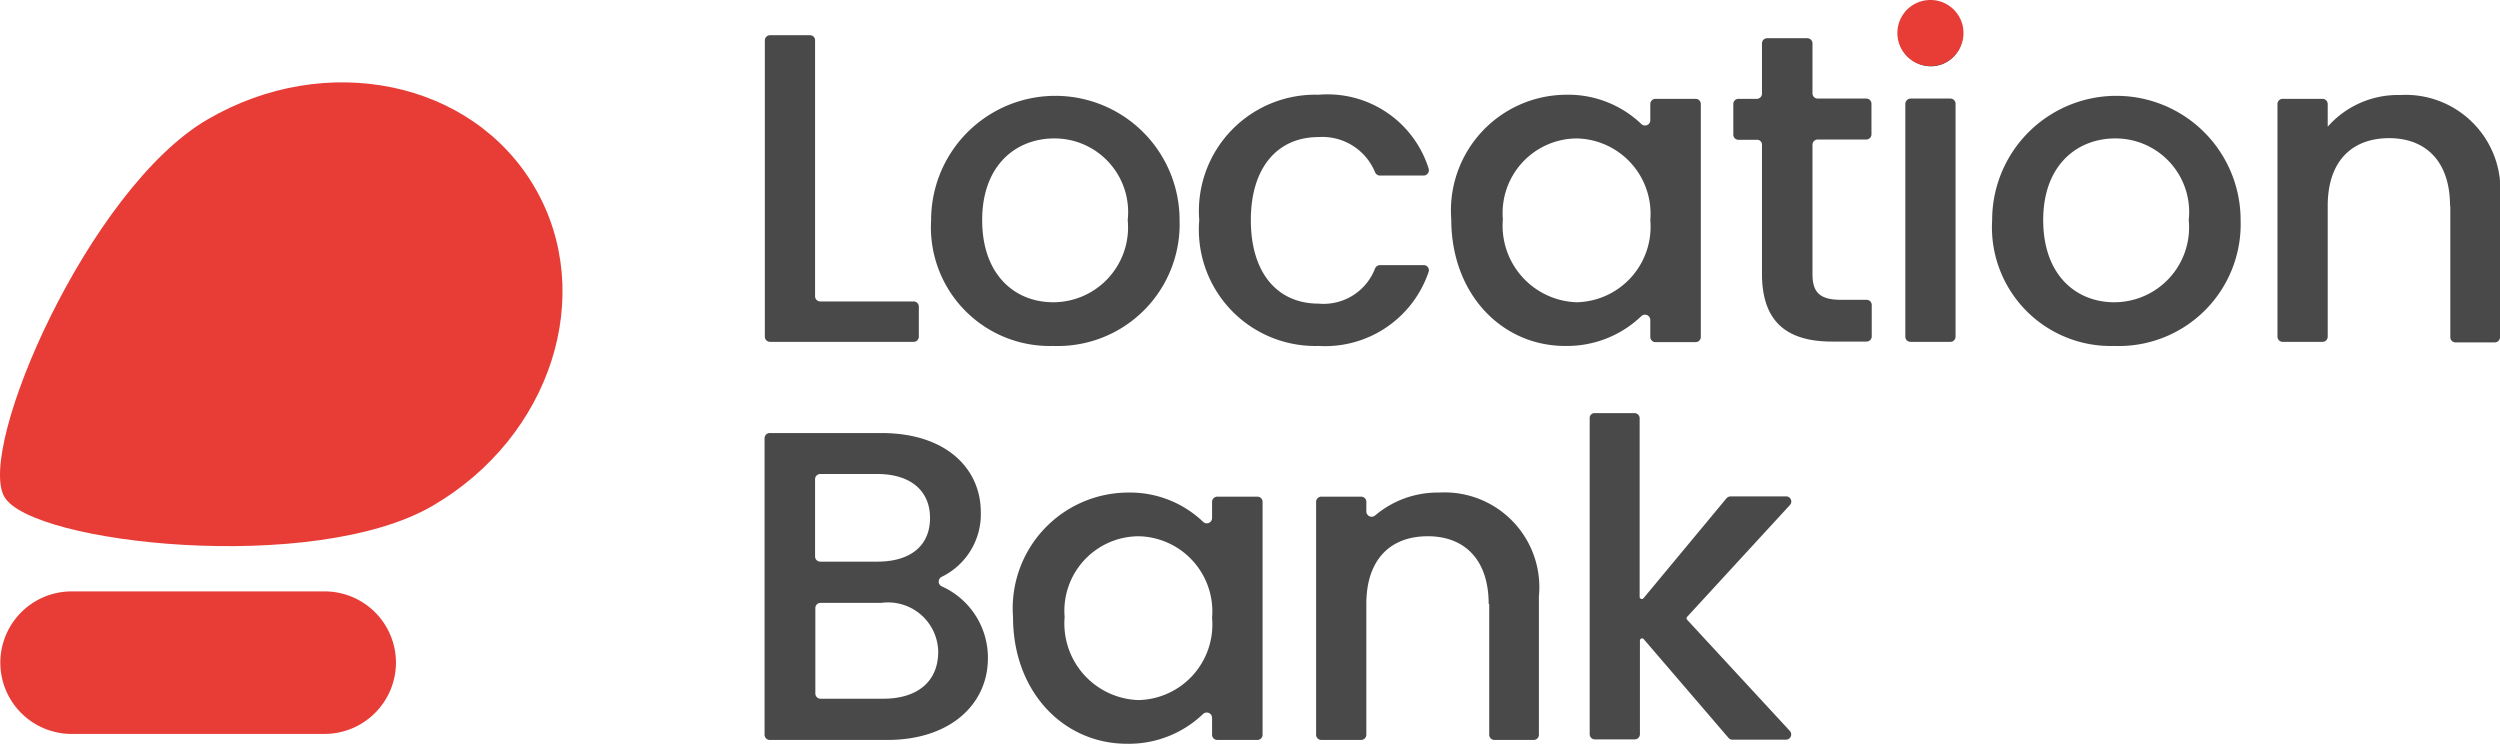 <svg id="ed568fab-ad90-4ba8-8501-b67a884dbe86" data-name="Layer 1" xmlns="http://www.w3.org/2000/svg" viewBox="0 0 91.562 27.24"><defs><style>.fed4a84c-c0cf-4d31-844b-3c391c338bc0{fill:#4a494a;}.ad453c2c-18a7-4d42-92fd-31332ad322aa{fill:#e83d37;}</style></defs><path class="fed4a84c-c0cf-4d31-844b-3c391c338bc0" d="M39.78,5.04v9.37a.19.19,0,0,0,.19.19h3.42a.19.19,0,0,1,.19.19v1.1a.19.19,0,0,1-.19.19H38.13a.19.19,0,0,1-.19-.19V5.04a.19.19,0,0,1,.19-.19h1.46A.184.184,0,0,1,39.78,5.04Z" transform="translate(-9.928 -3.56)"/><path class="fed4a84c-c0cf-4d31-844b-3c391c338bc0" d="M48.5,16.23a4.349,4.349,0,0,1-4.47-4.61,4.55,4.55,0,1,1,9.1,0A4.464,4.464,0,0,1,48.5,16.23Zm0-1.6a2.742,2.742,0,0,0,2.73-3.01,2.696,2.696,0,0,0-2.69-2.99c-1.39,0-2.64.97-2.64,2.99S47.11,14.63,48.5,14.63Z" transform="translate(-9.928 -3.56)"/><path class="fed4a84c-c0cf-4d31-844b-3c391c338bc0" d="M58.22,7.03a3.879,3.879,0,0,1,4.03,2.7.196.196,0,0,1-.18.26h-1.6a.198.198,0,0,1-.18-.12,2.087,2.087,0,0,0-2.07-1.29c-1.49,0-2.48,1.1-2.48,3.04,0,1.96.99,3.06,2.48,3.06a2.018,2.018,0,0,0,2.07-1.29.198.198,0,0,1,.18-.12h1.6a.187.187,0,0,1,.18.25,4,4,0,0,1-4.03,2.71,4.261,4.261,0,0,1-4.37-4.61A4.261,4.261,0,0,1,58.22,7.03Z" transform="translate(-9.928 -3.56)"/><path class="fed4a84c-c0cf-4d31-844b-3c391c338bc0" d="M67.28,7.03A3.876,3.876,0,0,1,70.04,8.1a.193.193,0,0,0,.33-.14V7.37a.19.19,0,0,1,.19-.19h1.47a.19.19,0,0,1,.19.19V15.9a.19.19,0,0,1-.19.19H70.56a.19.19,0,0,1-.19-.19v-.62a.195.195,0,0,0-.33-.14,3.931,3.931,0,0,1-2.79,1.09c-2.31,0-4.17-1.89-4.17-4.64A4.24,4.24,0,0,1,67.28,7.03Zm.39,1.6a2.733,2.733,0,0,0-2.7,2.96,2.806,2.806,0,0,0,2.7,3.04,2.767,2.767,0,0,0,2.7-3.01A2.761,2.761,0,0,0,67.67,8.63Z" transform="translate(-9.928 -3.56)"/><path class="fed4a84c-c0cf-4d31-844b-3c391c338bc0" d="M74.27,8.68H73.6a.19.19,0,0,1-.19-.19V7.37a.19.19,0,0,1,.19-.19h.67a.19.19,0,0,0,.19-.19V5.15a.19.19,0,0,1,.19-.19h1.47a.19.19,0,0,1,.19.19V6.98a.19.19,0,0,0,.19.19h1.78a.19.19,0,0,1,.19.19V8.48a.19.19,0,0,1-.19.19H76.5a.19.19,0,0,0-.19.19V13.6c0,.66.26.94,1.04.94h.94a.19.19,0,0,1,.19.19v1.15a.19.19,0,0,1-.19.19H77.03c-1.59,0-2.57-.66-2.57-2.48V8.87A.178.178,0,0,0,74.27,8.68Z" transform="translate(-9.928 -3.56)"/><path class="fed4a84c-c0cf-4d31-844b-3c391c338bc0" d="M79.71,4.01a.265.265,0,0,1,.05-.06,1.211,1.211,0,0,1,2.05.86,1.167,1.167,0,0,1-1.17,1.18A1.219,1.219,0,0,1,79.71,4.01Zm.19,3.16h1.46a.19.19,0,0,1,.19.19v8.53a.19.19,0,0,1-.19.19H79.9a.19.19,0,0,1-.19-.19V7.37A.199.199,0,0,1,79.9,7.17Z" transform="translate(-9.928 -3.56)"/><path class="fed4a84c-c0cf-4d31-844b-3c391c338bc0" d="M87.36,16.23a4.349,4.349,0,0,1-4.47-4.61,4.55,4.55,0,1,1,9.1,0A4.464,4.464,0,0,1,87.36,16.23Zm0-1.6a2.742,2.742,0,0,0,2.73-3.01A2.696,2.696,0,0,0,87.4,8.63c-1.39,0-2.64.97-2.64,2.99S85.97,14.63,87.36,14.63Z" transform="translate(-9.928 -3.56)"/><path class="fed4a84c-c0cf-4d31-844b-3c391c338bc0" d="M99.66,11.1c0-1.63-.89-2.48-2.23-2.48-1.36,0-2.25.84-2.25,2.48v4.79a.19.19,0,0,1-.19.19H93.53a.19.19,0,0,1-.19-.19V7.37a.19.19,0,0,1,.19-.19h1.46a.19.19,0,0,1,.19.19V8.2a3.426,3.426,0,0,1,2.65-1.16,3.472,3.472,0,0,1,3.66,3.8v5.07a.19.19,0,0,1-.19.19H99.86a.19.19,0,0,1-.19-.19V11.1Z" transform="translate(-9.928 -3.56)"/><path class="fed4a84c-c0cf-4d31-844b-3c391c338bc0" d="M42.43,30.66H38.12a.19.19,0,0,1-.19-.19V19.61a.19.19,0,0,1,.19-.19h4.09c2.38,0,3.64,1.31,3.64,2.9a2.548,2.548,0,0,1-1.44,2.37.193.193,0,0,0,.02.35,2.862,2.862,0,0,1,1.68,2.61C46.12,29.35,44.73,30.66,42.43,30.66Zm-.37-9.74H39.97a.19.19,0,0,0-.19.19v2.83a.19.19,0,0,0,.19.19h2.09c1.2,0,1.93-.57,1.93-1.6C43.99,21.52,43.26,20.92,42.06,20.92Zm.15,4.72H39.98a.19.19,0,0,0-.19.19v3.13a.19.19,0,0,0,.19.19h2.3c1.25,0,2.01-.63,2.01-1.72A1.837,1.837,0,0,0,42.21,25.64Z" transform="translate(-9.928 -3.56)"/><path class="fed4a84c-c0cf-4d31-844b-3c391c338bc0" d="M51.23,21.6a3.876,3.876,0,0,1,2.76,1.07.193.193,0,0,0,.33-.14v-.59a.19.19,0,0,1,.19-.19h1.47a.19.19,0,0,1,.19.19v8.53a.19.19,0,0,1-.19.19H54.51a.19.19,0,0,1-.19-.19v-.62a.195.195,0,0,0-.33-.14A3.931,3.931,0,0,1,51.2,30.8c-2.31,0-4.17-1.89-4.17-4.64A4.24,4.24,0,0,1,51.23,21.6Zm.39,1.6a2.733,2.733,0,0,0-2.7,2.96,2.806,2.806,0,0,0,2.7,3.04,2.767,2.767,0,0,0,2.7-3.01A2.755,2.755,0,0,0,51.62,23.2Z" transform="translate(-9.928 -3.56)"/><path class="fed4a84c-c0cf-4d31-844b-3c391c338bc0" d="M64.45,25.68c0-1.63-.89-2.48-2.23-2.48-1.36,0-2.25.84-2.25,2.48v4.79a.19.19,0,0,1-.19.19H58.32a.19.19,0,0,1-.19-.19V21.94a.19.19,0,0,1,.19-.19h1.46a.19.19,0,0,1,.19.19v.35a.195.195,0,0,0,.32.15,3.542,3.542,0,0,1,2.34-.84,3.472,3.472,0,0,1,3.66,3.8v5.07a.19.19,0,0,1-.19.19H64.66a.19.19,0,0,1-.19-.19V25.68Z" transform="translate(-9.928 -3.56)"/><path class="fed4a84c-c0cf-4d31-844b-3c391c338bc0" d="M68.33,18.69h1.46a.19.19,0,0,1,.19.19v6.54a.079.079,0,0,0,.14.05l3.04-3.66a.213.213,0,0,1,.15-.07h2.03a.188.188,0,0,1,.14.32l-3.76,4.09a.078.078,0,0,0,0,.11l3.76,4.07a.191.191,0,0,1-.14.32H73.38a.18.18,0,0,1-.15-.07l-3.1-3.61a.079.079,0,0,0-.14.05v3.43a.19.19,0,0,1-.19.19H68.34a.19.19,0,0,1-.19-.19V18.88A.176.176,0,0,1,68.33,18.69Z" transform="translate(-9.928 -3.56)"/><path class="ad453c2c-18a7-4d42-92fd-31332ad322aa" d="M29.51,10.42C27.23,6.51,21.86,5.4,17.52,7.94c-4.34,2.53-8.47,12.04-7.43,13.82,1,1.72,11.35,2.86,15.69.32C30.12,19.55,31.79,14.33,29.51,10.42Z" transform="translate(-9.928 -3.56)"/><path class="ad453c2c-18a7-4d42-92fd-31332ad322aa" d="M21.82,30.44H12.55a2.612,2.612,0,0,1-2.61-2.61h0a2.612,2.612,0,0,1,2.61-2.61h9.27a2.612,2.612,0,0,1,2.61,2.61h0A2.618,2.618,0,0,1,21.82,30.44Z" transform="translate(-9.928 -3.56)"/><path class="ad453c2c-18a7-4d42-92fd-31332ad322aa" d="M80.63,5.98h0a1.208,1.208,0,0,1-1.21-1.21h0a1.208,1.208,0,0,1,1.21-1.21h0a1.208,1.208,0,0,1,1.21,1.21h0A1.208,1.208,0,0,1,80.63,5.98Z" transform="translate(-9.928 -3.56)"/></svg>